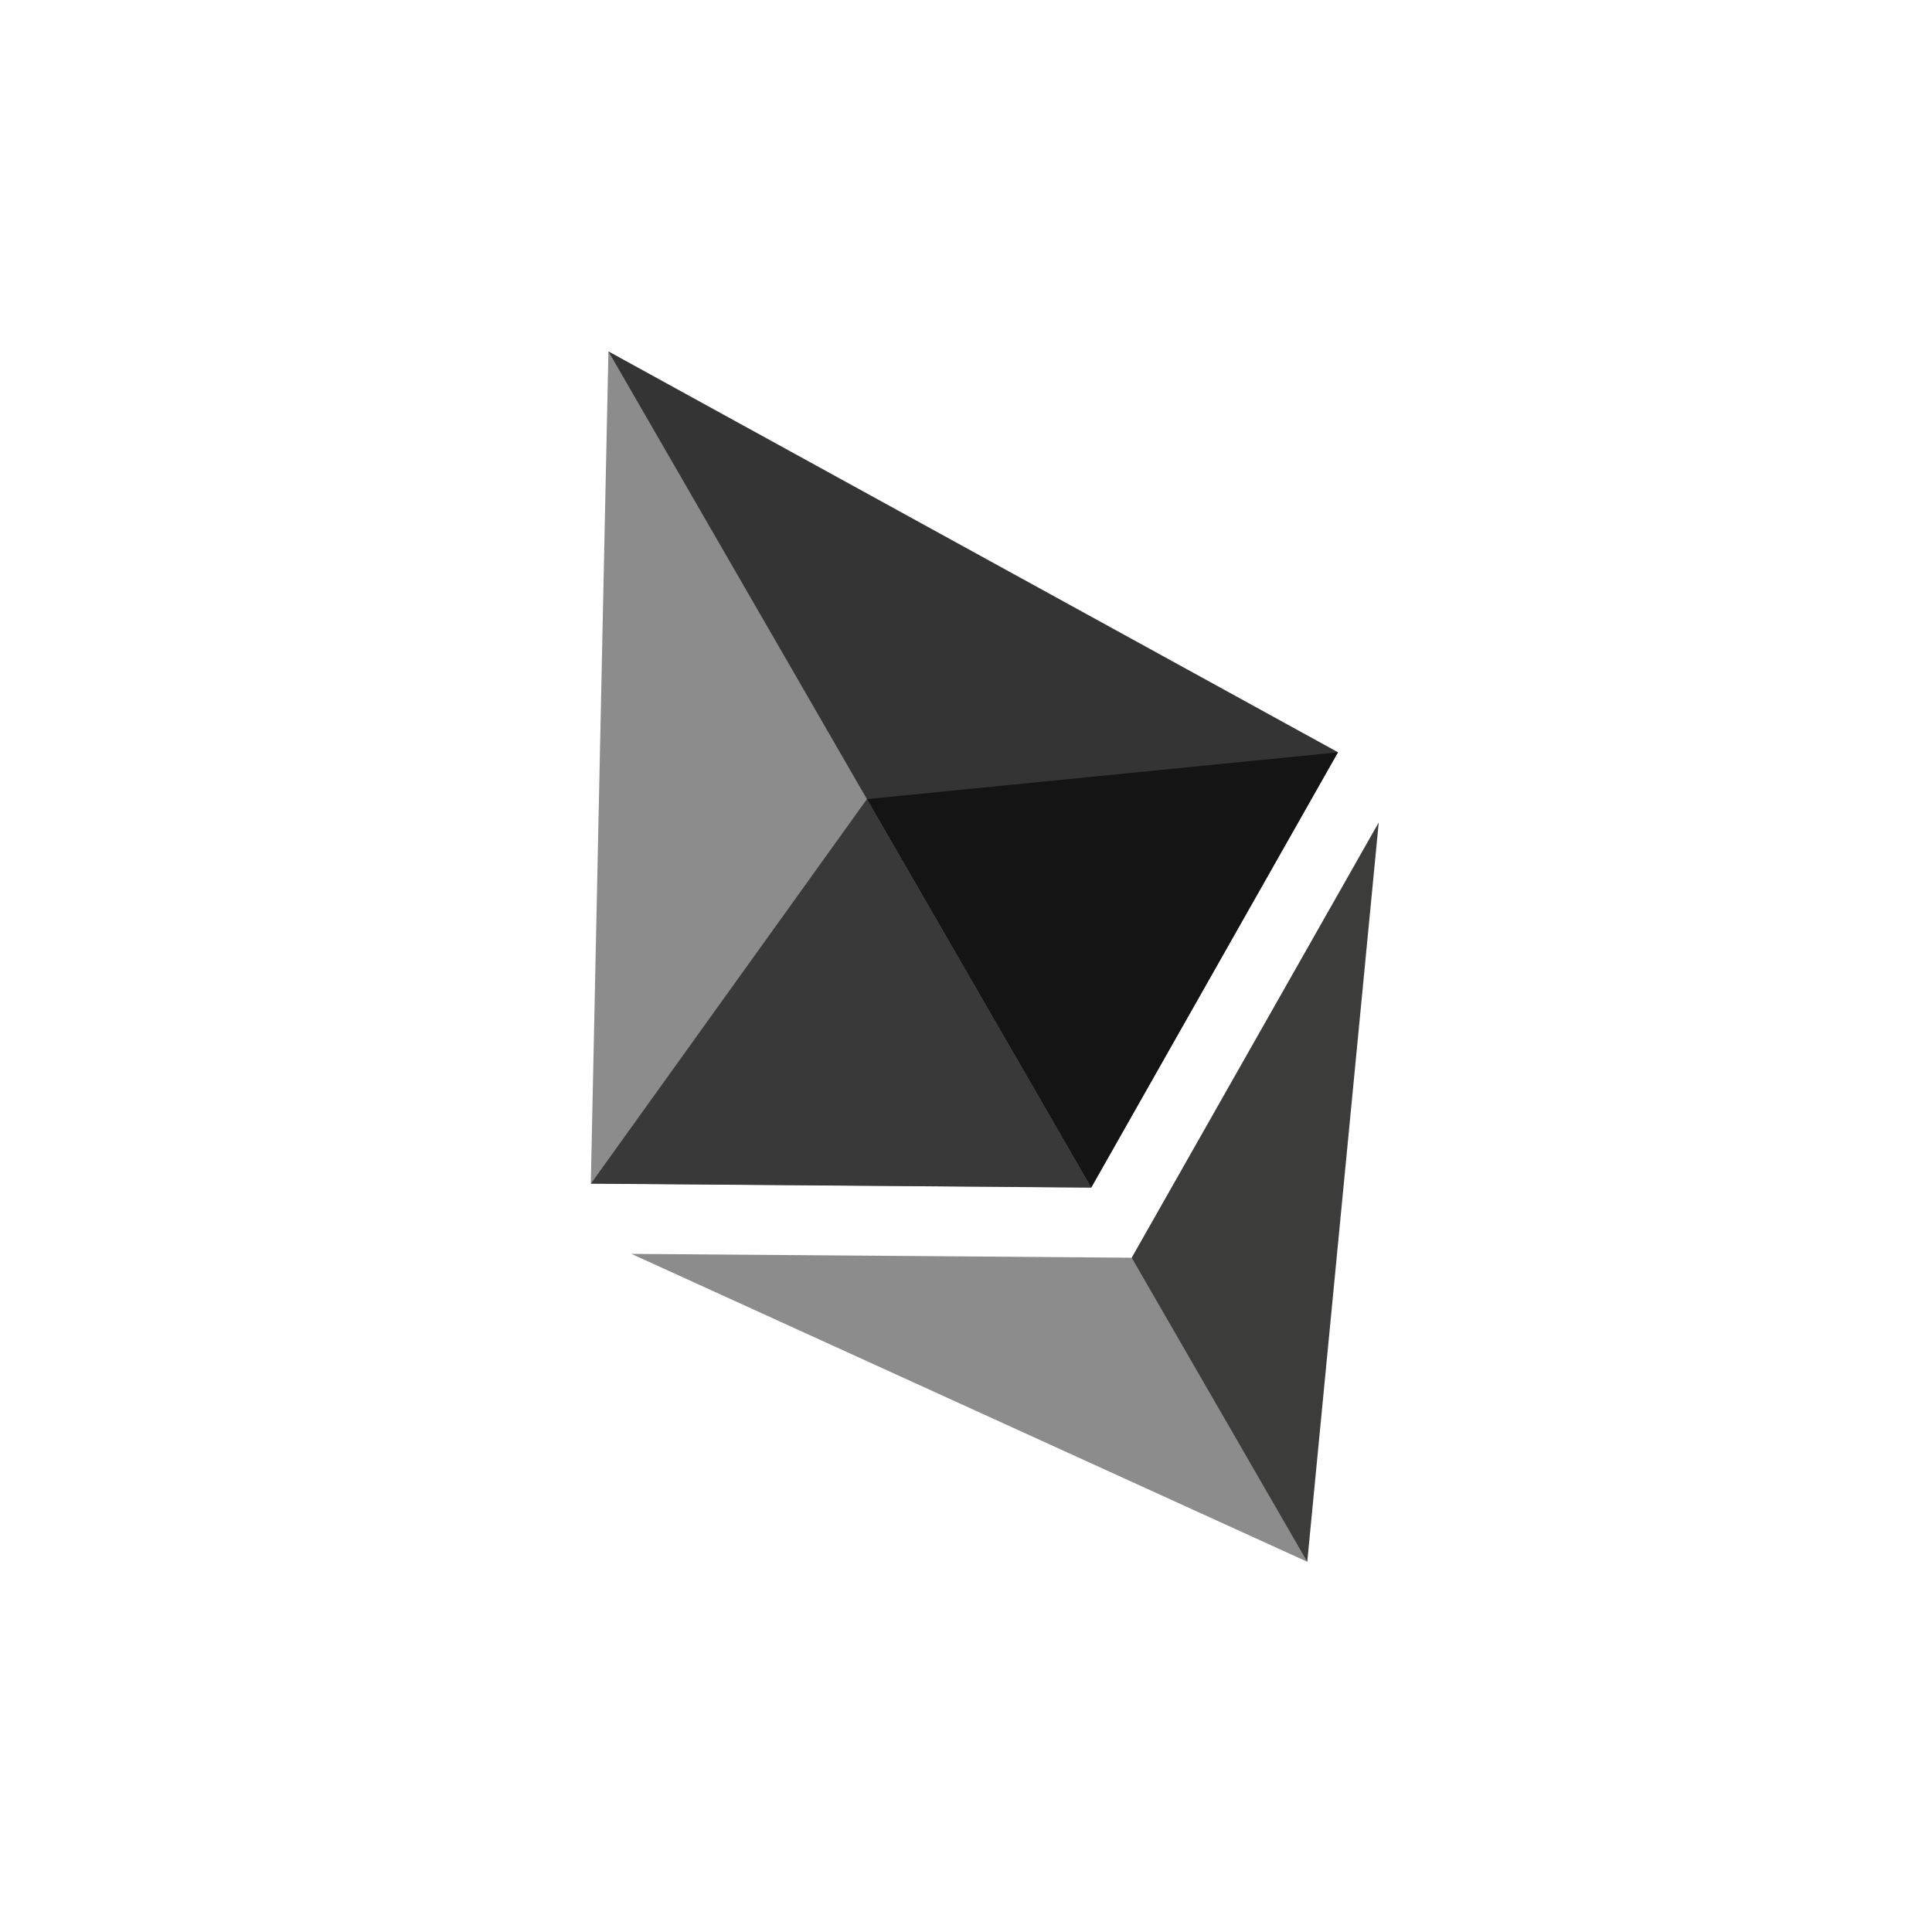<svg width="101" height="101" viewBox="0 0 101 101" fill="none" xmlns="http://www.w3.org/2000/svg">
<g id="ethereum-eth-logo 2" clip-path="url(#clip0_15_136)">
<g id="Layer_x0020_1">
<g id="_1421394342400">
<g id="Group">
<path id="Vector" d="M31.807 18.37L32.213 20.058L56.371 61.901L57.042 62.078L69.942 39.323L31.807 18.37Z" fill="#343434"/>
<path id="Vector_2" d="M31.807 18.37L30.886 61.872L57.042 62.078L45.317 41.769L31.807 18.37Z" fill="#8C8C8C"/>
<path id="Vector_3" d="M59.162 65.75L59.09 66.181L67.696 81.086L68.34 81.645L72.077 42.994L59.162 65.75Z" fill="#3C3C3B"/>
<path id="Vector_4" d="M68.34 81.645L59.162 65.75L33.009 65.55L68.34 81.645Z" fill="#8C8C8C"/>
<path id="Vector_5" d="M57.046 62.086L69.945 39.33L45.32 41.776L57.046 62.086Z" fill="#141414"/>
<path id="Vector_6" d="M30.89 61.879L57.047 62.085L45.321 41.776L30.89 61.879Z" fill="#393939"/>
</g>
</g>
</g>
</g>
<defs>
<clipPath id="clip0_15_136">
<rect width="73.467" height="73.072" fill="white" transform="translate(0 36.733) rotate(-30)"/>
</clipPath>
</defs>
</svg>
